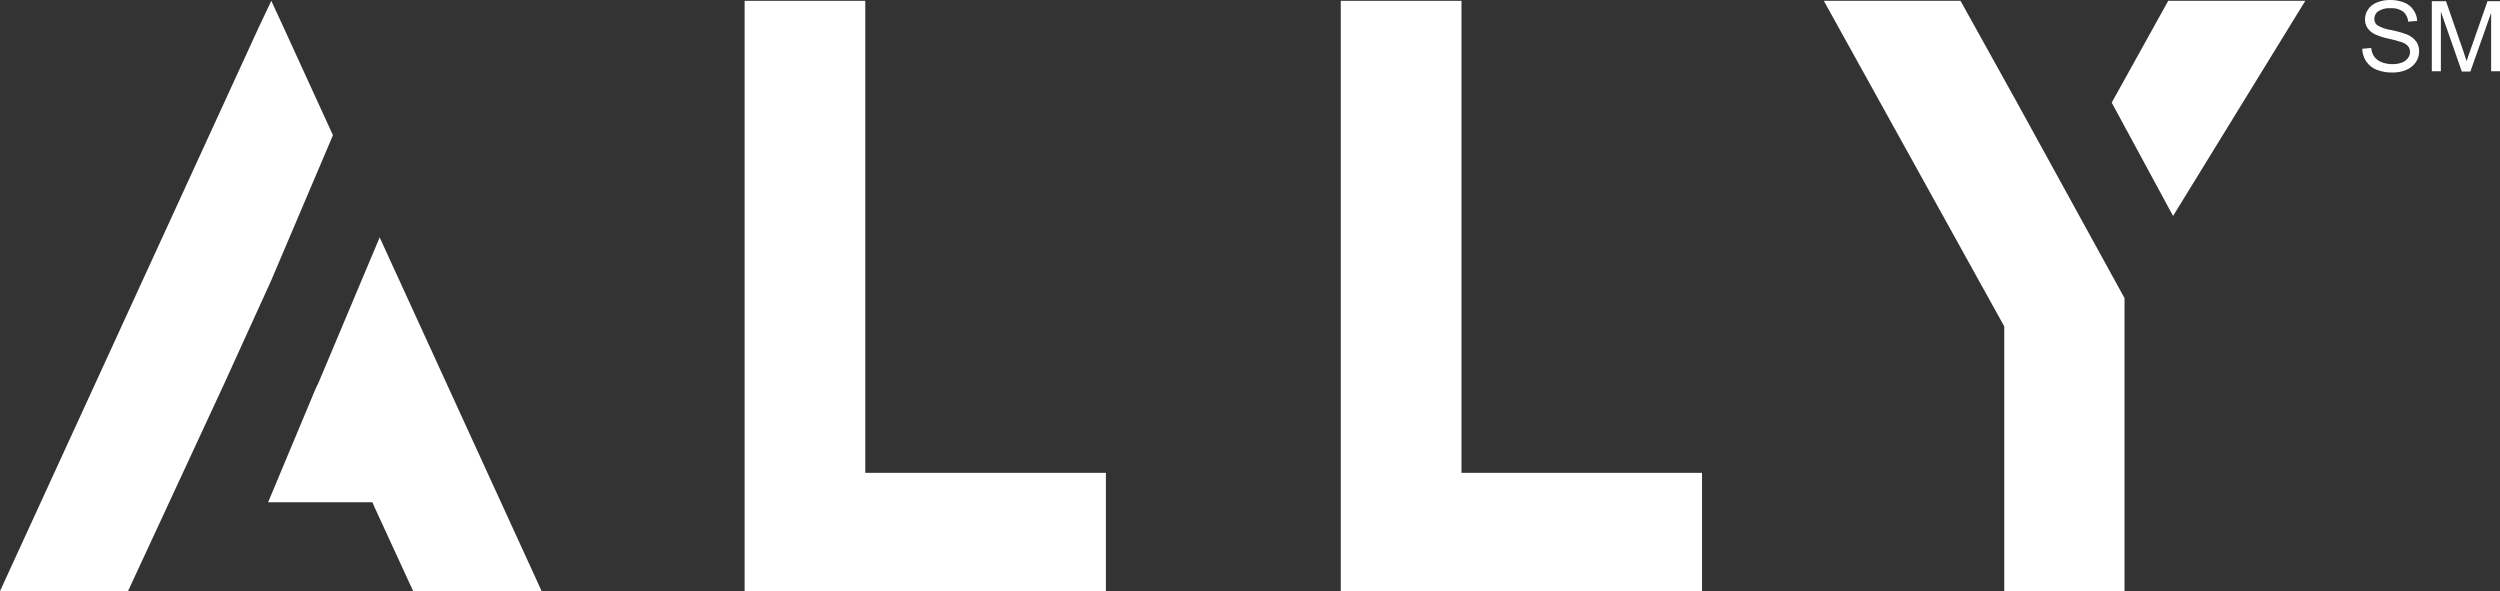 <svg width="203" height="48" viewBox="0 0 203 48" fill="none" xmlns="http://www.w3.org/2000/svg">
<rect x="0" y="0" width="203" height="48" fill="#333333" stroke="none"/>
<g clip-path="url(#clip0_2628_34364)">
<path d="M70.261 0.067V38.394H89.798V47.999H60.463V0.067H70.261Z" fill="white"/>
<path d="M118.673 0.067V38.394H138.205V47.999H108.87V0.067H118.673Z" fill="white"/>
<path d="M176.453 17.536L187.19 0.067H176.059L171.472 8.334L176.453 17.536Z" fill="white"/>
<path d="M163.797 8.354L159.194 0.067H148.095L162.746 26.503V47.999H172.512V24.208L163.797 8.354Z" fill="white"/>
<path d="M18.172 31.23L10.395 47.999H0L20.961 2.326L22.028 0.067L23.058 2.294L27.036 10.979L21.991 22.843L18.172 31.23ZM30.829 19.277L25.82 31.178V31.23H25.778L25.548 31.753L21.772 40.783H30.242L30.391 41.139L33.549 47.999H43.982L30.829 19.277Z" fill="white"/>
<path d="M191.815 3.959L192.545 3.896C192.564 4.145 192.647 4.386 192.785 4.596C192.932 4.796 193.134 4.95 193.367 5.041C193.649 5.155 193.952 5.212 194.257 5.208C194.523 5.213 194.786 5.171 195.036 5.083C195.235 5.007 195.407 4.876 195.532 4.706C195.637 4.565 195.693 4.395 195.692 4.22C195.697 4.052 195.643 3.887 195.537 3.755C195.395 3.597 195.21 3.481 195.004 3.42C194.665 3.308 194.319 3.216 193.969 3.143C193.584 3.065 193.208 2.946 192.849 2.787C192.599 2.67 192.386 2.489 192.231 2.264C192.099 2.056 192.032 1.814 192.039 1.569C192.037 1.282 192.124 1.001 192.289 0.764C192.465 0.505 192.718 0.306 193.015 0.194C193.354 0.06 193.716 -0.006 194.081 0C194.468 -0.006 194.853 0.063 195.212 0.204C195.522 0.323 195.787 0.533 195.97 0.806C196.155 1.07 196.262 1.379 196.279 1.7L195.543 1.757C195.534 1.602 195.494 1.449 195.424 1.309C195.354 1.169 195.257 1.044 195.137 0.942C194.844 0.738 194.488 0.64 194.129 0.664C193.771 0.636 193.413 0.724 193.111 0.915C193.013 0.984 192.934 1.074 192.879 1.179C192.825 1.283 192.796 1.399 192.796 1.517C192.791 1.615 192.809 1.713 192.848 1.803C192.886 1.893 192.945 1.974 193.02 2.04C193.374 2.249 193.768 2.386 194.177 2.442C194.616 2.528 195.046 2.651 195.463 2.808C195.762 2.93 196.02 3.131 196.21 3.389C196.364 3.626 196.442 3.902 196.434 4.183C196.433 4.488 196.342 4.786 196.172 5.041C195.983 5.316 195.718 5.533 195.409 5.668C195.057 5.82 194.675 5.895 194.289 5.888C193.839 5.902 193.391 5.826 192.972 5.663C192.631 5.524 192.34 5.289 192.135 4.989C191.93 4.682 191.819 4.325 191.815 3.959V3.959Z" fill="white"/>
<path d="M197.463 5.789V0.1H198.615L200.012 4.126C200.14 4.503 200.231 4.78 200.29 4.968C200.354 4.764 200.455 4.445 200.599 4.059L201.986 0.1H203.02V5.789H202.279V1.047L200.594 5.81H199.9L198.199 0.942V5.789H197.463Z" fill="white"/>
</g>
<defs>
<clipPath id="clip0_2628_34364">
<rect width="203" height="48" fill="white"/>
</clipPath>
</defs>
</svg>
